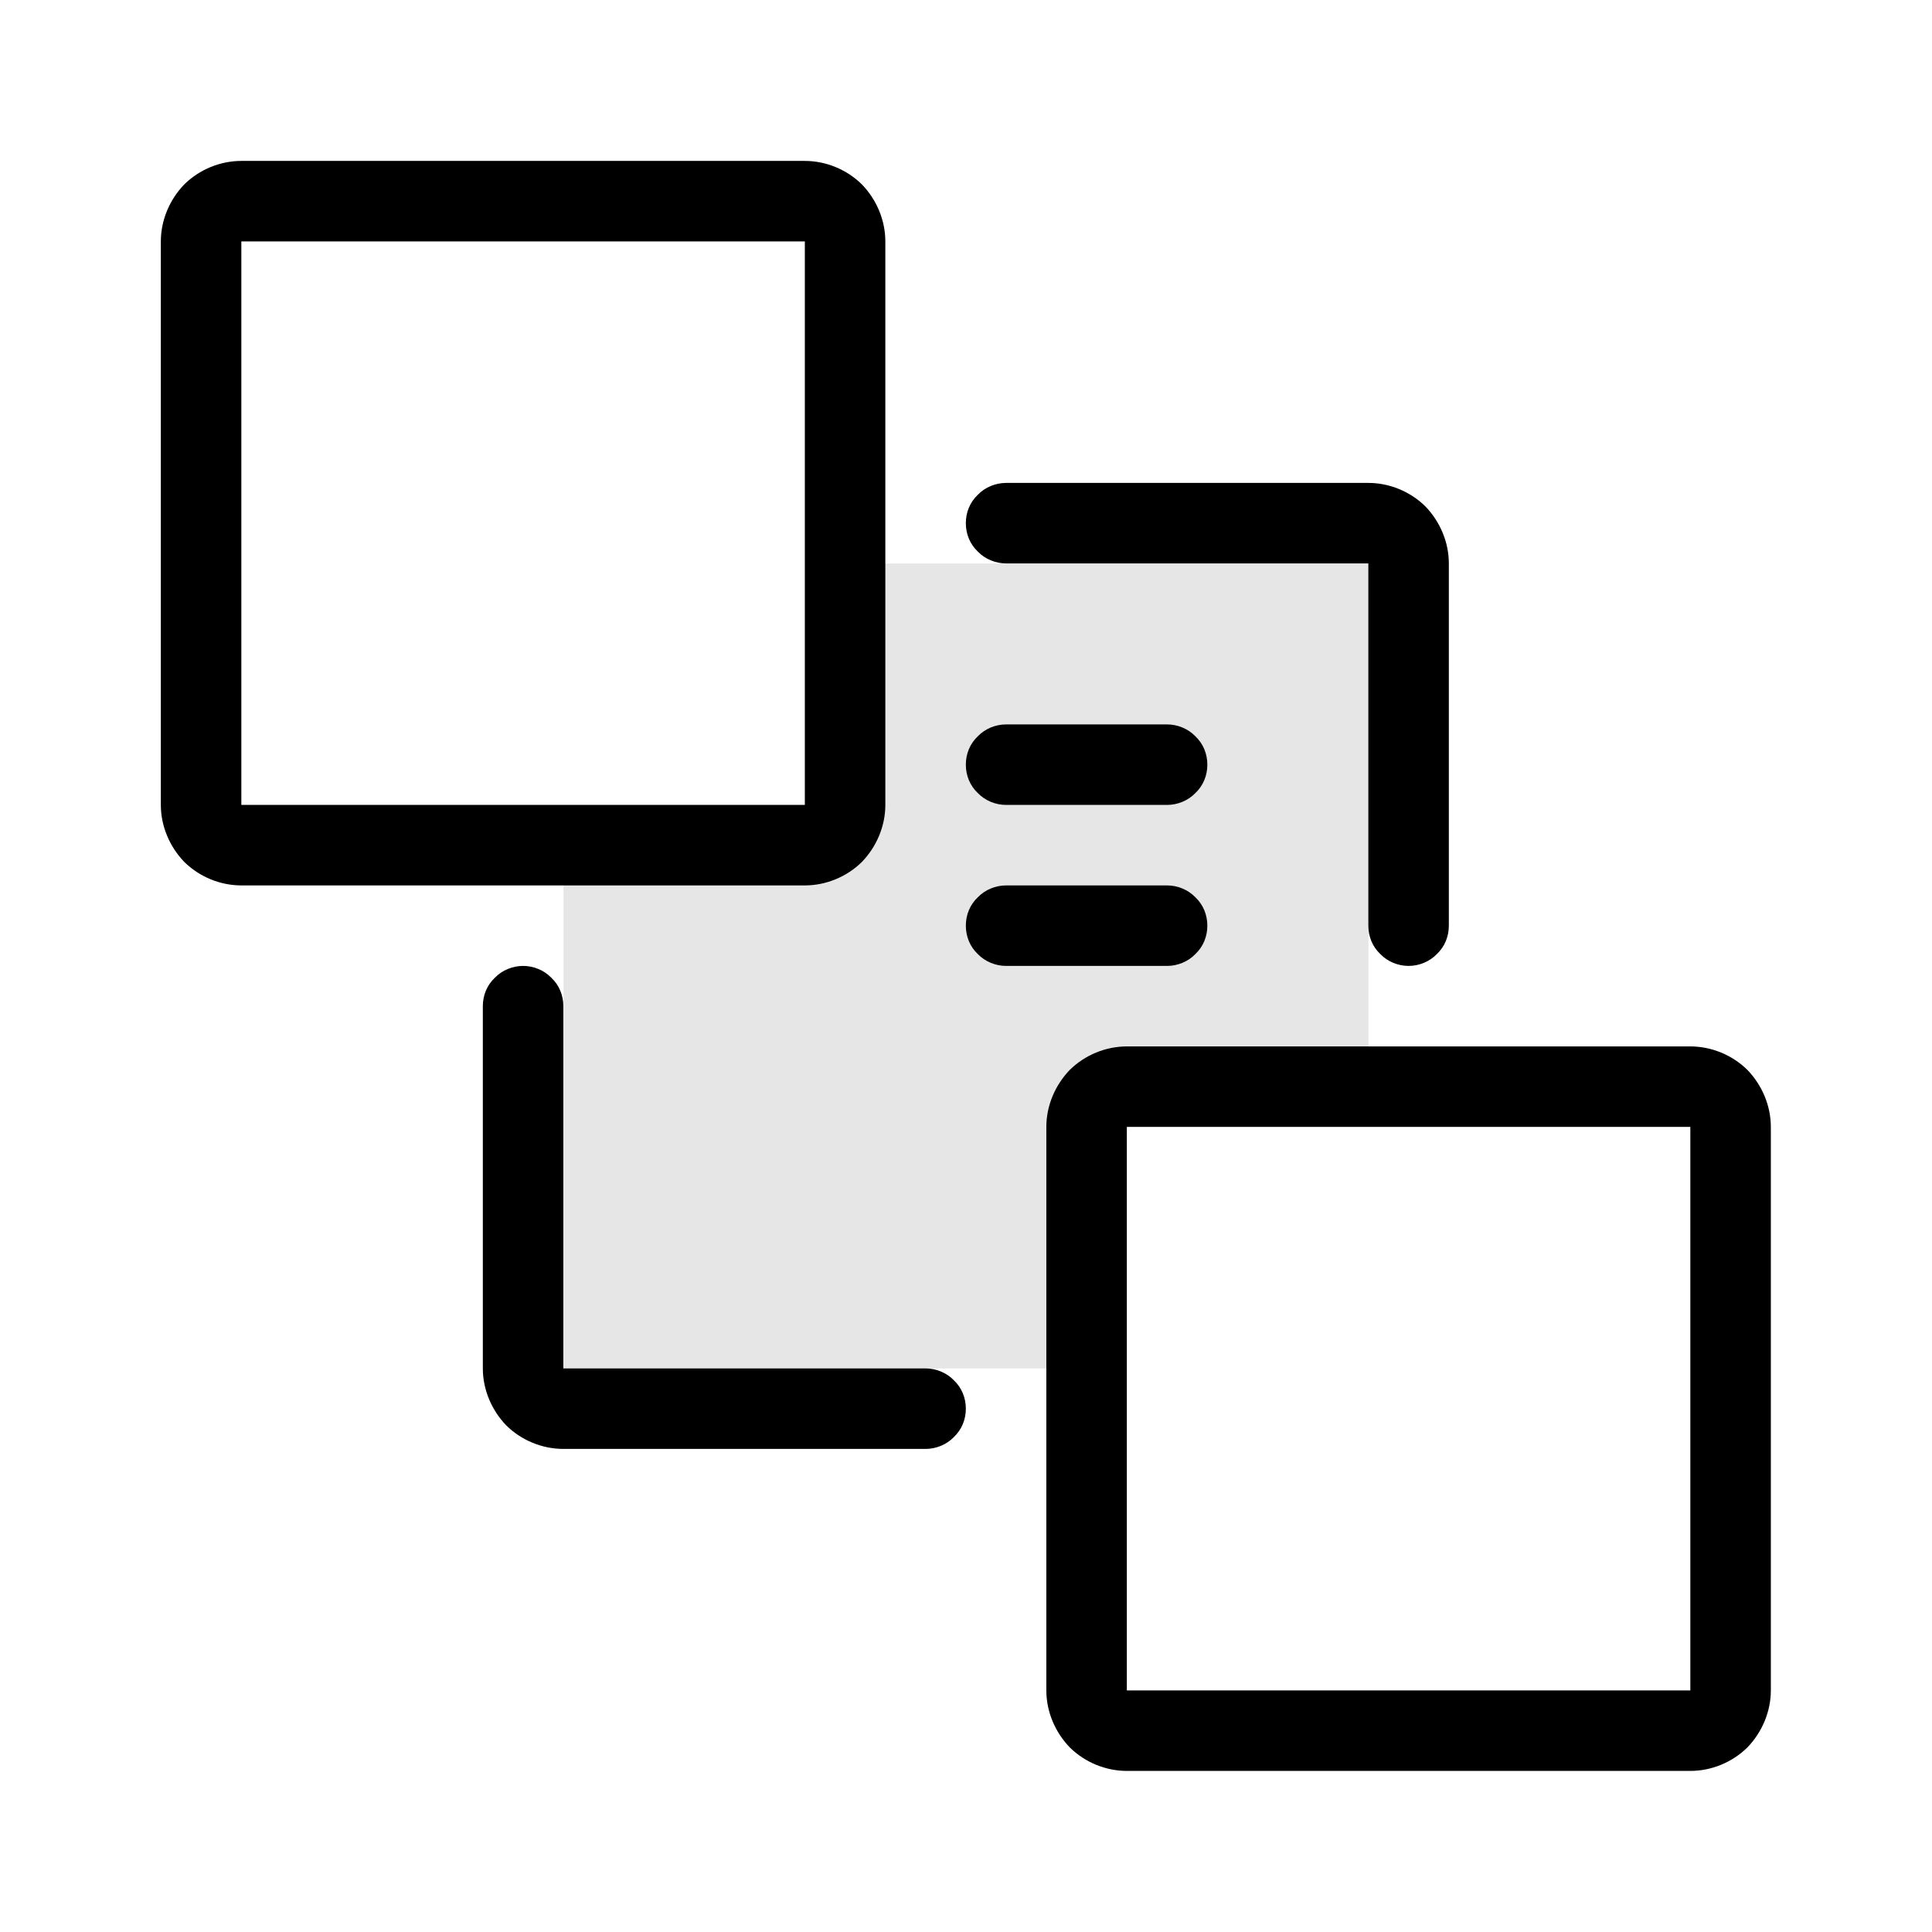 <svg width="24" height="24" viewBox="0 0 24 24" fill="none" xmlns="http://www.w3.org/2000/svg">
<path fill-rule="evenodd" clip-rule="evenodd" d="M21.998 20.999C21.998 21.264 21.888 21.519 21.708 21.706C21.518 21.894 21.258 21.999 20.998 21.999C19.268 21.999 15.728 21.999 13.998 21.999C13.738 21.999 13.478 21.894 13.288 21.706C13.108 21.519 12.998 21.264 12.998 20.999C12.998 19.267 12.998 15.731 12.998 13.999C12.998 13.734 13.108 13.479 13.288 13.292C13.478 13.104 13.738 12.999 13.998 12.999C15.728 12.999 19.268 12.999 20.998 12.999C21.258 12.999 21.518 13.104 21.708 13.292C21.888 13.479 21.998 13.734 21.998 13.999C21.998 15.731 21.998 19.267 21.998 20.999ZM20.998 20.999V13.999H13.998V20.999H20.998ZM6.998 16.999C6.998 16.999 10.228 16.999 11.498 16.999C11.628 16.999 11.758 17.052 11.848 17.145C11.948 17.239 11.998 17.366 11.998 17.499C11.998 17.632 11.948 17.759 11.848 17.853C11.758 17.946 11.628 17.999 11.498 17.999C10.508 17.999 8.298 17.999 6.998 17.999C6.738 17.999 6.478 17.894 6.288 17.706C6.108 17.519 5.998 17.264 5.998 16.999C5.998 15.701 5.998 13.486 5.998 12.499C5.998 12.366 6.048 12.239 6.148 12.145C6.238 12.052 6.368 11.999 6.498 11.999C6.628 11.999 6.758 12.052 6.848 12.145C6.948 12.239 6.998 12.366 6.998 12.499C6.998 13.765 6.998 16.999 6.998 16.999ZM11.998 11.499C11.998 11.366 12.048 11.239 12.148 11.145C12.238 11.052 12.368 10.999 12.498 10.999C13.048 10.999 13.948 10.999 14.498 10.999C14.628 10.999 14.758 11.052 14.848 11.145C14.948 11.239 14.998 11.366 14.998 11.499C14.998 11.632 14.948 11.759 14.848 11.853C14.758 11.946 14.628 11.999 14.498 11.999C13.948 11.999 13.048 11.999 12.498 11.999C12.368 11.999 12.238 11.946 12.148 11.853C12.048 11.759 11.998 11.632 11.998 11.499ZM17.998 11.499C17.998 11.632 17.948 11.759 17.848 11.853C17.758 11.946 17.628 11.999 17.498 11.999C17.368 11.999 17.238 11.946 17.148 11.853C17.048 11.759 16.998 11.632 16.998 11.499C16.998 10.233 16.998 6.999 16.998 6.999C16.998 6.999 13.768 6.999 12.498 6.999C12.368 6.999 12.238 6.946 12.148 6.853C12.048 6.759 11.998 6.632 11.998 6.499C11.998 6.366 12.048 6.239 12.148 6.145C12.238 6.052 12.368 5.999 12.498 5.999C13.488 5.999 15.698 5.999 16.998 5.999C17.258 5.999 17.518 6.104 17.708 6.292C17.888 6.479 17.998 6.734 17.998 6.999C17.998 8.297 17.998 10.512 17.998 11.499ZM10.998 9.999C10.998 10.264 10.888 10.519 10.708 10.706C10.518 10.894 10.258 10.999 9.998 10.999C8.268 10.999 4.728 10.999 2.998 10.999C2.738 10.999 2.478 10.894 2.288 10.706C2.108 10.519 1.998 10.264 1.998 9.999C1.998 8.267 1.998 4.731 1.998 2.999C1.998 2.734 2.108 2.479 2.288 2.292C2.478 2.104 2.738 1.999 2.998 1.999C4.728 1.999 8.268 1.999 9.998 1.999C10.258 1.999 10.518 2.104 10.708 2.292C10.888 2.479 10.998 2.734 10.998 2.999C10.998 4.731 10.998 8.267 10.998 9.999ZM11.998 9.499C11.998 9.366 12.048 9.239 12.148 9.145C12.238 9.052 12.368 8.999 12.498 8.999C13.048 8.999 13.948 8.999 14.498 8.999C14.628 8.999 14.758 9.052 14.848 9.145C14.948 9.239 14.998 9.366 14.998 9.499C14.998 9.632 14.948 9.759 14.848 9.853C14.758 9.946 14.628 9.999 14.498 9.999C13.948 9.999 13.048 9.999 12.498 9.999C12.368 9.999 12.238 9.946 12.148 9.853C12.048 9.759 11.998 9.632 11.998 9.499ZM9.998 9.999V2.999H2.998V9.999H9.998Z" fill="black"/>
<path d="M10.5 10.5V7H17V13.5H13.5V17H7V10.5H10.5Z" fill="black" fill-opacity="0.1"/>
</svg>
